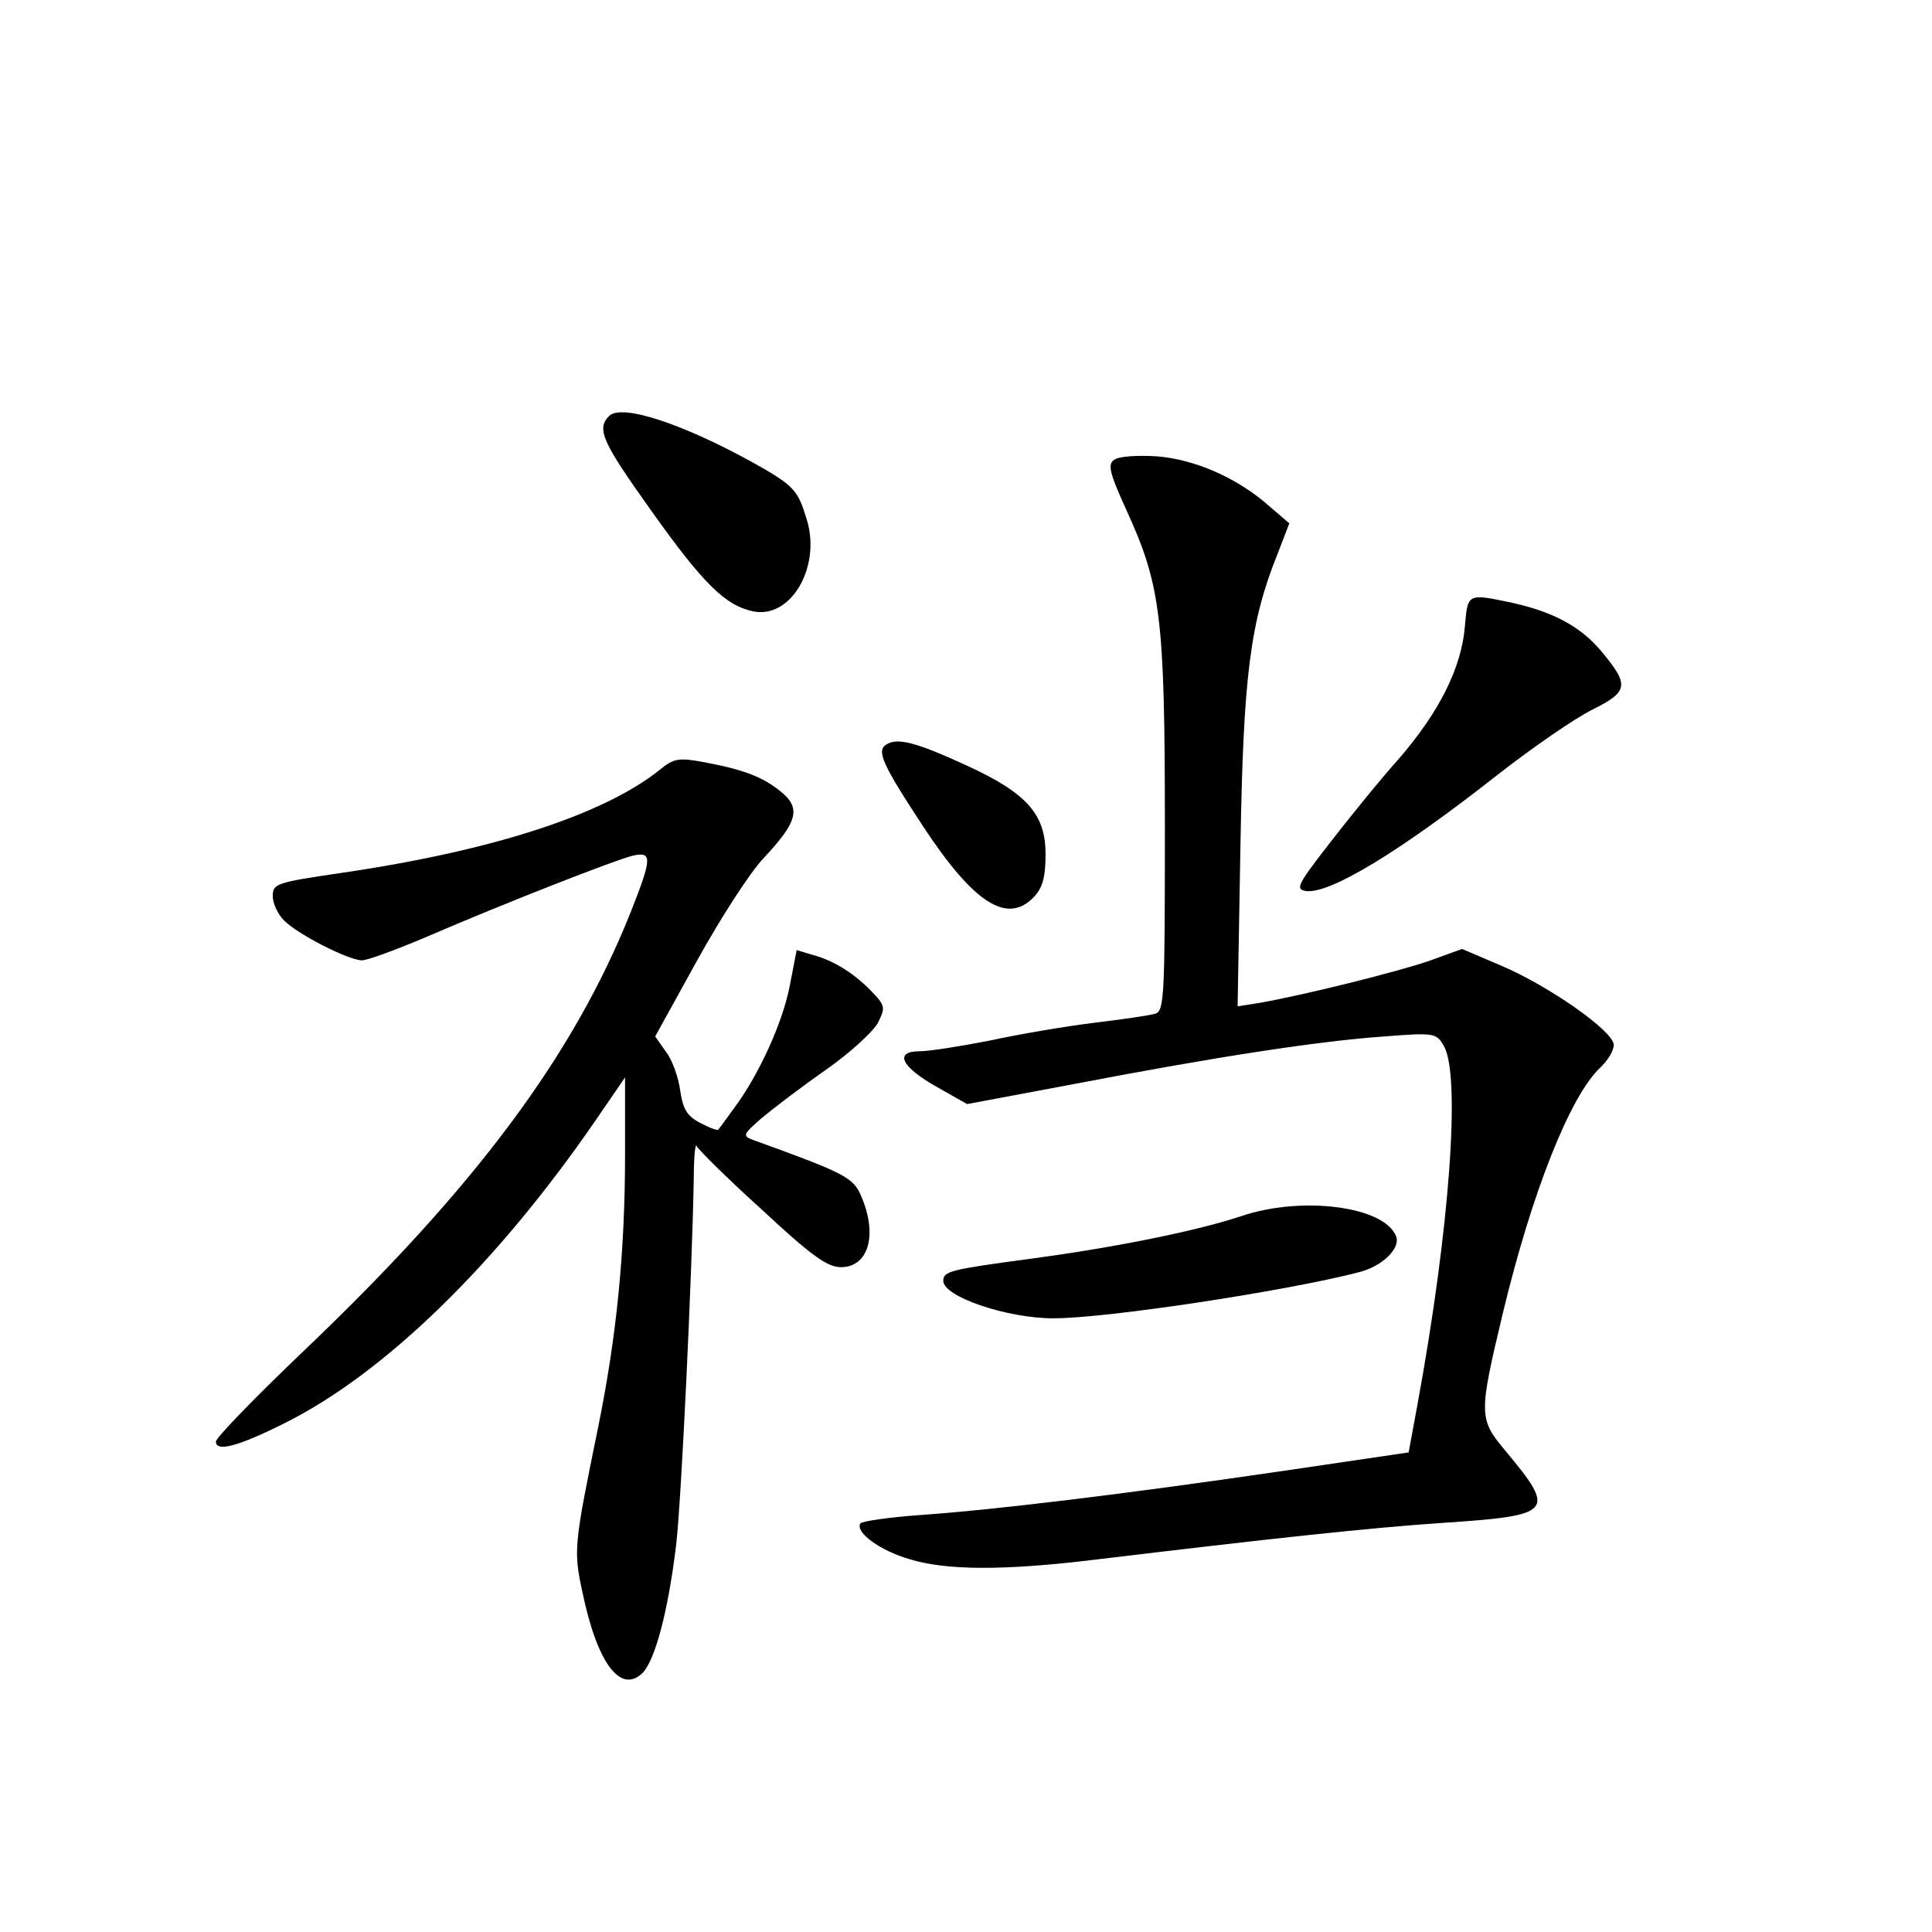 <?xml version="1.0" standalone="no"?>
<!DOCTYPE svg PUBLIC "-//W3C//DTD SVG 20010904//EN"
 "http://www.w3.org/TR/2001/REC-SVG-20010904/DTD/svg10.dtd">
<svg version="1.0" xmlns="http://www.w3.org/2000/svg"
 width="340pt" height="340pt" viewBox="0 0 340 340"
 preserveAspectRatio="xMidYMid meet">
<g transform="translate(0,340) scale(0.1,-0.1)"
fill="#000000" stroke="none">
<path d="M1072 2668 c-23 -23 -12 -46 75 -168 91 -128 130 -166 179 -176 66
-13 119 78 94 161 -16 53 -22 60 -95 101 -123 68 -231 104 -253 82z"/>
<path d="M1961 2591 c-12 -8 -9 -22 21 -88 61 -133 68 -190 68 -557 0 -301 -1
-325 -17 -330 -10 -3 -58 -10 -108 -16 -49 -6 -132 -20 -182 -31 -51 -10 -107
-19 -124 -19 -46 0 -34 -27 30 -63 l53 -30 192 36 c245 47 427 75 542 83 89 7
92 6 105 -17 30 -52 10 -323 -46 -628 l-16 -87 -217 -32 c-280 -41 -511 -69
-640 -78 -56 -4 -105 -11 -108 -15 -9 -16 35 -48 87 -63 65 -20 167 -20 324
-1 316 38 482 56 614 65 195 13 200 19 111 126 -48 57 -48 64 -5 244 51 212
118 381 171 431 13 12 24 30 24 40 0 24 -114 104 -199 140 l-68 29 -58 -21
c-55 -19 -219 -60 -299 -74 l-38 -6 5 283 c5 299 17 394 66 515 l20 52 -35 30
c-56 50 -132 83 -199 88 -33 2 -66 0 -74 -6z"/>
<path d="M2578 2298 c-6 -73 -45 -151 -116 -233 -34 -38 -89 -106 -123 -150
-55 -71 -60 -80 -41 -83 41 -6 163 67 342 208 58 45 130 95 162 111 64 32 66
43 16 103 -36 43 -84 69 -156 85 -80 17 -79 17 -84 -41z"/>
<path d="M1560 2090 c-18 -11 -8 -34 65 -145 89 -135 148 -173 195 -123 15 16
20 35 20 75 0 70 -33 107 -137 155 -91 42 -123 50 -143 38z"/>
<path d="M1162 2046 c-98 -79 -294 -143 -560 -182 -116 -17 -122 -19 -122 -41
0 -13 9 -32 20 -43 25 -25 114 -70 137 -70 10 0 61 19 113 41 139 60 331 135
363 143 35 8 35 -3 -3 -99 -100 -251 -272 -483 -573 -770 -86 -82 -157 -155
-157 -162 0 -19 40 -8 120 32 177 88 375 281 550 536 l50 73 0 -135 c0 -173
-15 -321 -47 -479 -43 -210 -44 -218 -28 -292 26 -125 67 -180 106 -142 22 23
45 109 59 226 9 77 28 474 31 648 0 36 3 60 5 53 3 -6 54 -57 115 -112 87 -81
115 -101 139 -101 48 0 65 56 36 124 -14 34 -28 41 -191 100 -19 7 -17 10 15
38 19 16 70 55 113 85 43 30 84 68 92 83 13 26 13 30 -9 53 -30 32 -67 56
-104 66 l-30 9 -12 -62 c-12 -64 -54 -157 -98 -216 -14 -19 -26 -36 -28 -38
-1 -2 -15 3 -32 12 -23 12 -30 24 -35 57 -3 23 -14 54 -25 68 l-19 27 74 134
c41 74 93 155 117 180 60 64 66 88 30 117 -32 26 -66 39 -137 52 -42 8 -52 6
-75 -13z"/>
<path d="M2185 1260 c-78 -26 -221 -55 -370 -75 -142 -19 -155 -22 -155 -39 0
-28 112 -66 194 -66 94 0 410 48 537 81 41 10 74 42 66 63 -20 53 -165 72
-272 36z"/>
</g>
</svg>
